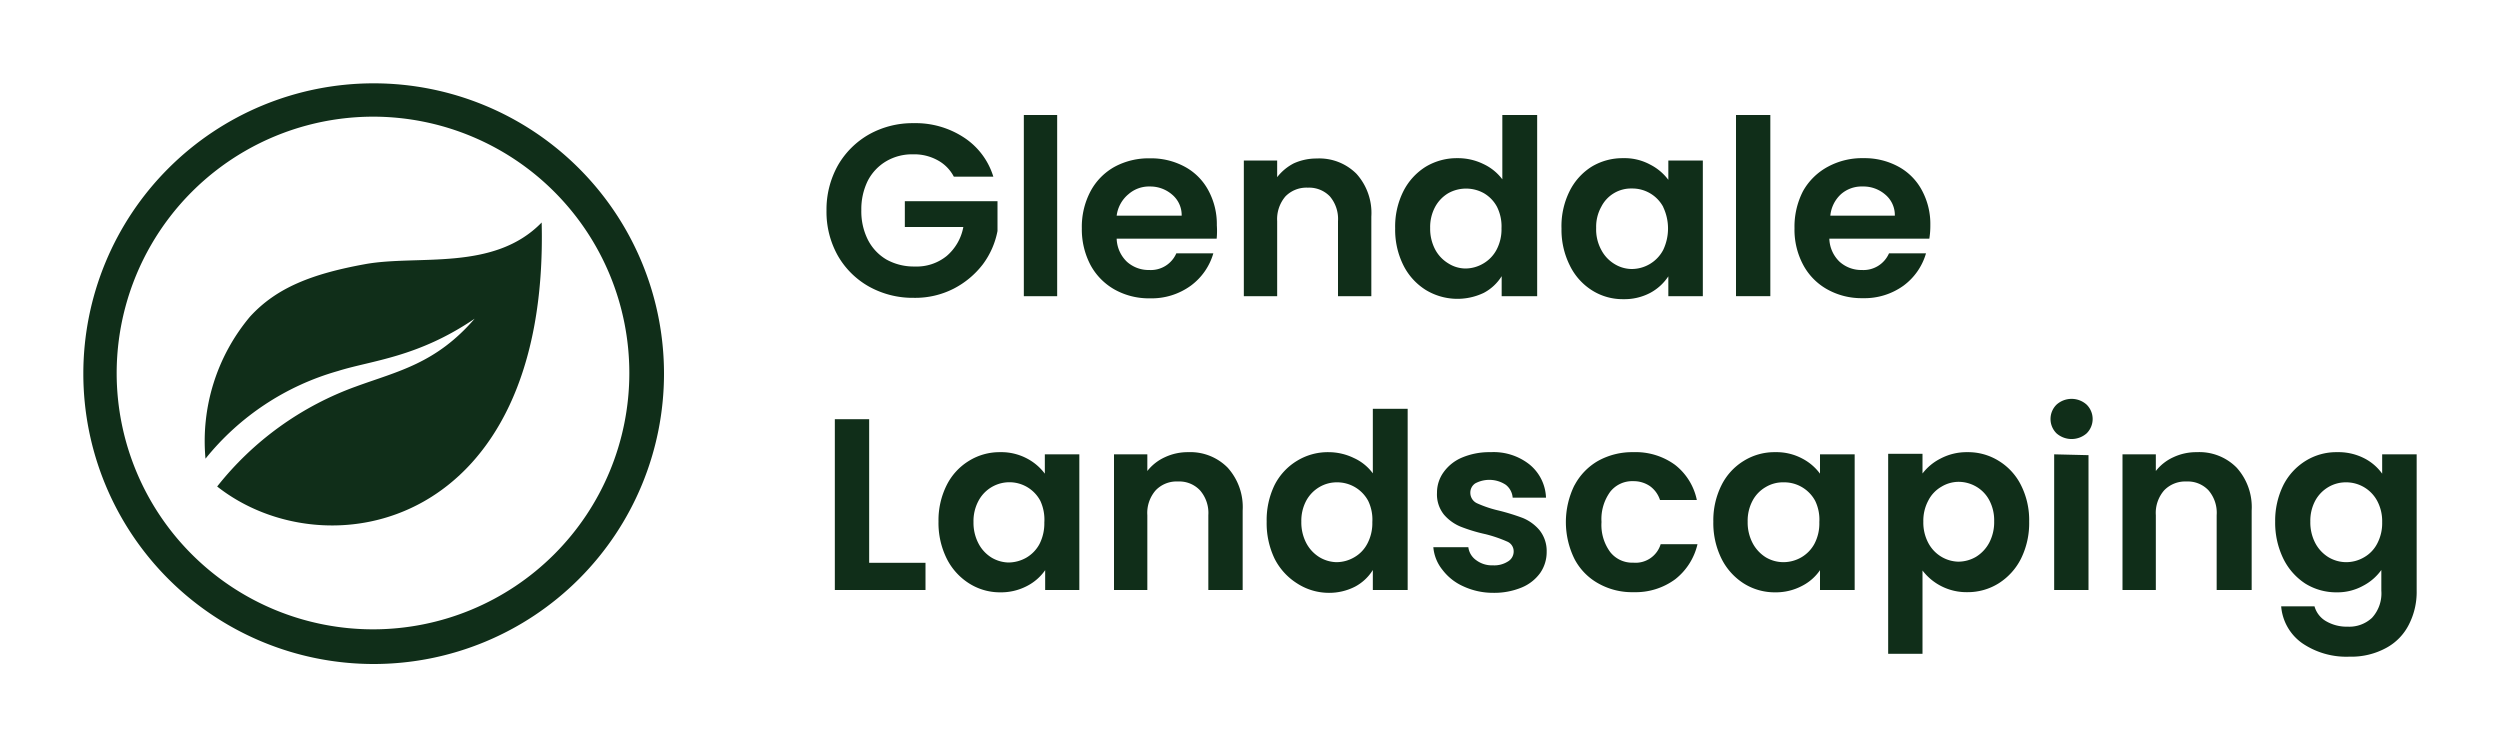 <svg id="Layer_1" data-name="Layer 1" xmlns="http://www.w3.org/2000/svg" viewBox="0 0 150 45"><defs><style>.cls-1,.cls-2{fill:#102e19;}.cls-2{fill-rule:evenodd;}</style></defs><path class="cls-1" d="M57.23,10.6a2.35,2.35,0,0,0-1-1,2.89,2.89,0,0,0-1.44-.34,3.06,3.06,0,0,0-1.61.41,2.91,2.91,0,0,0-1.11,1.17,3.85,3.85,0,0,0-.39,1.77,3.78,3.78,0,0,0,.4,1.79,2.9,2.9,0,0,0,1.12,1.18,3.37,3.37,0,0,0,1.68.41,2.86,2.86,0,0,0,1.92-.63,3,3,0,0,0,1-1.74H54.29V12.07h5.56v1.79a4.87,4.87,0,0,1-.88,2,5.2,5.2,0,0,1-1.75,1.46,5.06,5.06,0,0,1-2.38.55,5.4,5.4,0,0,1-2.69-.67,4.94,4.94,0,0,1-1.88-1.86,5.36,5.36,0,0,1-.68-2.7,5.43,5.43,0,0,1,.68-2.71,5,5,0,0,1,1.88-1.87,5.35,5.35,0,0,1,2.67-.67,5.27,5.27,0,0,1,3,.85A4.3,4.3,0,0,1,59.6,10.6Z"/><path class="cls-1" d="M63.43,6.9V17.77h-2V6.9Z"/><path class="cls-1" d="M73,14.32H67a2,2,0,0,0,.61,1.38,1.94,1.94,0,0,0,1.34.5,1.67,1.67,0,0,0,1.63-1h2.22a3.67,3.67,0,0,1-1.35,1.94A4,4,0,0,1,69,17.9a4.21,4.21,0,0,1-2.11-.52,3.71,3.71,0,0,1-1.46-1.48,4.58,4.58,0,0,1-.52-2.2,4.55,4.55,0,0,1,.52-2.22A3.64,3.64,0,0,1,66.89,10,4.3,4.3,0,0,1,69,9.5a4.24,4.24,0,0,1,2.08.5,3.47,3.47,0,0,1,1.42,1.42,4.24,4.24,0,0,1,.51,2.1A4.83,4.83,0,0,1,73,14.32ZM70.9,12.94a1.6,1.6,0,0,0-.58-1.27A2,2,0,0,0,69,11.19a1.87,1.87,0,0,0-1.29.46A2,2,0,0,0,67,12.94Z"/><path class="cls-1" d="M81.39,10.43A3.51,3.51,0,0,1,82.28,13v4.77h-2v-4.5a2.09,2.09,0,0,0-.49-1.49,1.73,1.73,0,0,0-1.32-.52,1.76,1.76,0,0,0-1.34.52,2.1,2.1,0,0,0-.5,1.49v4.5h-2V9.63h2v1a3,3,0,0,1,1-.83A3.3,3.3,0,0,1,79,9.51,3.15,3.15,0,0,1,81.39,10.43Z"/><path class="cls-1" d="M84.2,11.48A3.69,3.69,0,0,1,85.55,10a3.62,3.62,0,0,1,1.89-.51A3.48,3.48,0,0,1,89,9.84a3,3,0,0,1,1.14.92V6.9h2.09V17.77H90.1v-1.2a2.8,2.8,0,0,1-1.07,1,3.66,3.66,0,0,1-3.48-.17,3.69,3.69,0,0,1-1.35-1.49,4.76,4.76,0,0,1-.49-2.21A4.71,4.71,0,0,1,84.2,11.48Zm5.62.93a2.08,2.08,0,0,0-.79-.82,2.2,2.2,0,0,0-2.13,0,2.15,2.15,0,0,0-.79.82,2.56,2.56,0,0,0-.3,1.27,2.67,2.67,0,0,0,.3,1.29,2.16,2.16,0,0,0,.8.84,1.94,1.94,0,0,0,1,.3A2.12,2.12,0,0,0,89,15.81a2.08,2.08,0,0,0,.79-.82,2.62,2.62,0,0,0,.3-1.29A2.62,2.62,0,0,0,89.82,12.41Z"/><path class="cls-1" d="M94.17,11.48A3.65,3.65,0,0,1,95.5,10a3.59,3.59,0,0,1,1.89-.51A3.22,3.22,0,0,1,99,9.87a3.13,3.13,0,0,1,1.1.92V9.63h2.07v8.14h-2.07V16.58a3,3,0,0,1-1.1,1,3.31,3.31,0,0,1-1.6.37,3.43,3.43,0,0,1-1.88-.53,3.64,3.64,0,0,1-1.33-1.49,4.77,4.77,0,0,1-.5-2.21A4.71,4.71,0,0,1,94.17,11.48Zm5.62.93a2.1,2.1,0,0,0-1.87-1.1,2,2,0,0,0-1.84,1.09,2.47,2.47,0,0,0-.31,1.27A2.57,2.57,0,0,0,96.08,15a2.14,2.14,0,0,0,.79.84,2,2,0,0,0,1,.3A2.14,2.14,0,0,0,99.79,15a3,3,0,0,0,0-2.58Z"/><path class="cls-1" d="M106.22,6.9V17.77h-2.06V6.9Z"/><path class="cls-1" d="M115.76,14.32h-6a2,2,0,0,0,.61,1.38,1.94,1.94,0,0,0,1.34.5,1.67,1.67,0,0,0,1.63-1h2.22a3.67,3.67,0,0,1-1.35,1.94,4,4,0,0,1-2.45.75,4.21,4.21,0,0,1-2.11-.52,3.65,3.65,0,0,1-1.46-1.48,4.47,4.47,0,0,1-.52-2.2,4.66,4.66,0,0,1,.51-2.22A3.73,3.73,0,0,1,109.68,10a4.3,4.3,0,0,1,2.13-.51,4.24,4.24,0,0,1,2.08.5,3.47,3.47,0,0,1,1.42,1.42,4.24,4.24,0,0,1,.51,2.1A4.83,4.83,0,0,1,115.76,14.32Zm-2.07-1.38a1.6,1.6,0,0,0-.58-1.27,2,2,0,0,0-1.36-.48,1.87,1.87,0,0,0-1.29.46,2,2,0,0,0-.64,1.29Z"/><path class="cls-1" d="M52.15,33.77h3.38V35.4H50.09V25.15h2.06Z"/><path class="cls-1" d="M56.8,29.11a3.58,3.58,0,0,1,1.34-1.46A3.48,3.48,0,0,1,60,27.13a3.29,3.29,0,0,1,1.6.37,3.19,3.19,0,0,1,1.09.92V27.26h2.07V35.4H62.71V34.21a3,3,0,0,1-1.09.95,3.36,3.36,0,0,1-1.61.38A3.45,3.45,0,0,1,58.14,35a3.73,3.73,0,0,1-1.34-1.49,4.81,4.81,0,0,1-.49-2.22A4.71,4.71,0,0,1,56.8,29.11Zm5.62.94a2.1,2.1,0,0,0-3.71,0,2.56,2.56,0,0,0-.3,1.27,2.67,2.67,0,0,0,.3,1.29,2.17,2.17,0,0,0,.79.85,2.08,2.08,0,0,0,1,.29,2.19,2.19,0,0,0,1.08-.29,2.08,2.08,0,0,0,.79-.82,2.73,2.73,0,0,0,.29-1.29A2.69,2.69,0,0,0,62.42,30.05Z"/><path class="cls-1" d="M73.66,28.06a3.53,3.53,0,0,1,.9,2.57V35.4H72.5V30.91A2.06,2.06,0,0,0,72,29.42a1.7,1.7,0,0,0-1.32-.53,1.73,1.73,0,0,0-1.34.53,2.06,2.06,0,0,0-.5,1.49V35.4h-2V27.26h2v1a2.81,2.81,0,0,1,1.06-.83,3.23,3.23,0,0,1,1.4-.3A3.14,3.14,0,0,1,73.66,28.06Z"/><path class="cls-1" d="M76.47,29.11a3.6,3.6,0,0,1,1.35-1.46,3.54,3.54,0,0,1,1.89-.52,3.49,3.49,0,0,1,1.52.35,2.9,2.9,0,0,1,1.14.92V24.53h2.09V35.4H82.37V34.2a2.8,2.8,0,0,1-1.07,1,3.4,3.4,0,0,1-1.6.37A3.51,3.51,0,0,1,77.82,35a3.75,3.75,0,0,1-1.35-1.49A4.93,4.93,0,0,1,76,31.3,4.83,4.83,0,0,1,76.47,29.11Zm5.62.94a2.11,2.11,0,0,0-1.86-1.11,2.05,2.05,0,0,0-1.06.28,2.12,2.12,0,0,0-.79.81,2.56,2.56,0,0,0-.3,1.27,2.67,2.67,0,0,0,.3,1.29,2.19,2.19,0,0,0,.8.85,2.08,2.08,0,0,0,1,.29,2.12,2.12,0,0,0,1.07-.29,2,2,0,0,0,.79-.82,2.62,2.62,0,0,0,.3-1.29A2.58,2.58,0,0,0,82.09,30.05Z"/><path class="cls-1" d="M87.8,35.18a3.2,3.2,0,0,1-1.26-1A2.48,2.48,0,0,1,86,32.83H88.1a1.12,1.12,0,0,0,.47.78,1.57,1.57,0,0,0,1,.31,1.53,1.53,0,0,0,.92-.24.69.69,0,0,0,.33-.6.63.63,0,0,0-.4-.59,8,8,0,0,0-1.29-.44,9.68,9.68,0,0,1-1.49-.45,2.64,2.64,0,0,1-1-.72,1.93,1.93,0,0,1-.42-1.31,2.09,2.09,0,0,1,.39-1.23,2.59,2.59,0,0,1,1.12-.89,4.24,4.24,0,0,1,1.71-.32,3.47,3.47,0,0,1,2.32.73,2.69,2.69,0,0,1,1,2h-2a1.08,1.08,0,0,0-.41-.77A1.79,1.79,0,0,0,88.52,29a.66.66,0,0,0-.3.57.69.69,0,0,0,.41.63,6.9,6.9,0,0,0,1.28.43,13.1,13.1,0,0,1,1.46.45,2.61,2.61,0,0,1,1,.73,2,2,0,0,1,.43,1.3,2.19,2.19,0,0,1-.39,1.27,2.58,2.58,0,0,1-1.11.87,4.3,4.3,0,0,1-1.7.32A4.24,4.24,0,0,1,87.8,35.18Z"/><path class="cls-1" d="M94.47,29.12a3.65,3.65,0,0,1,1.42-1.47A4.21,4.21,0,0,1,98,27.13a4,4,0,0,1,2.5.76A3.59,3.59,0,0,1,101.81,30H99.6a1.65,1.65,0,0,0-.6-.83,1.73,1.73,0,0,0-1-.3,1.68,1.68,0,0,0-1.39.64,2.79,2.79,0,0,0-.52,1.81,2.74,2.74,0,0,0,.52,1.8,1.68,1.68,0,0,0,1.39.64,1.57,1.57,0,0,0,1.64-1.11h2.21a3.75,3.75,0,0,1-1.33,2.1,4,4,0,0,1-2.5.78A4.11,4.11,0,0,1,95.89,35a3.57,3.57,0,0,1-1.42-1.46,5,5,0,0,1,0-4.43Z"/><path class="cls-1" d="M103.29,29.11a3.58,3.58,0,0,1,1.34-1.46,3.49,3.49,0,0,1,1.89-.52,3.28,3.28,0,0,1,1.59.37,3.09,3.09,0,0,1,1.09.92V27.26h2.08V35.4H109.2V34.21a2.9,2.9,0,0,1-1.09.95,3.36,3.36,0,0,1-1.61.38,3.48,3.48,0,0,1-1.87-.53,3.73,3.73,0,0,1-1.34-1.49,4.81,4.81,0,0,1-.49-2.22A4.71,4.71,0,0,1,103.29,29.11Zm5.62.94A2.11,2.11,0,0,0,107,28.94a2,2,0,0,0-1.05.28,2.05,2.05,0,0,0-.79.81,2.56,2.56,0,0,0-.3,1.27,2.67,2.67,0,0,0,.3,1.29,2.24,2.24,0,0,0,.79.85,2.08,2.08,0,0,0,1.05.29,2.16,2.16,0,0,0,1.08-.29,2.08,2.08,0,0,0,.79-.82,2.62,2.62,0,0,0,.29-1.29A2.58,2.58,0,0,0,108.91,30.05Z"/><path class="cls-1" d="M116.44,27.51a3.35,3.35,0,0,1,1.6-.38,3.48,3.48,0,0,1,1.88.52,3.58,3.58,0,0,1,1.34,1.46,4.65,4.65,0,0,1,.49,2.19,4.81,4.81,0,0,1-.49,2.22A3.73,3.73,0,0,1,119.92,35a3.49,3.49,0,0,1-1.88.53,3.32,3.32,0,0,1-1.58-.37,3.29,3.29,0,0,1-1.11-.93v5h-2.06v-12h2.06v1.18A3.13,3.13,0,0,1,116.44,27.51ZM119.35,30a2.05,2.05,0,0,0-.79-.81,2.11,2.11,0,0,0-1.07-.28,2,2,0,0,0-1,.29,2,2,0,0,0-.79.83,2.56,2.56,0,0,0-.3,1.27,2.6,2.6,0,0,0,.3,1.28,2.11,2.11,0,0,0,.79.83,2.08,2.08,0,0,0,1,.29,2.12,2.12,0,0,0,1.07-.29,2.21,2.21,0,0,0,.79-.84,2.66,2.66,0,0,0,.3-1.3A2.56,2.56,0,0,0,119.35,30Z"/><path class="cls-1" d="M123.39,26a1.21,1.21,0,0,1,0-1.72,1.35,1.35,0,0,1,1.81,0,1.21,1.21,0,0,1,0,1.72,1.37,1.37,0,0,1-1.81,0Zm1.92,1.31V35.4h-2.06V27.26Z"/><path class="cls-1" d="M134.2,28.06a3.53,3.53,0,0,1,.9,2.57V35.4H133V30.91a2.06,2.06,0,0,0-.49-1.49,1.7,1.7,0,0,0-1.32-.53,1.75,1.75,0,0,0-1.34.53,2.06,2.06,0,0,0-.5,1.49V35.4h-2V27.26h2v1a2.81,2.81,0,0,1,1.06-.83,3.23,3.23,0,0,1,1.4-.3A3.14,3.14,0,0,1,134.2,28.06Z"/><path class="cls-1" d="M141.84,27.49a3,3,0,0,1,1.09.93V27.26H145v8.2a4.27,4.27,0,0,1-.46,2,3.24,3.24,0,0,1-1.36,1.41,4.36,4.36,0,0,1-2.21.53,4.7,4.7,0,0,1-2.84-.81,3,3,0,0,1-1.26-2.21h2a1.49,1.49,0,0,0,.69.89,2.46,2.46,0,0,0,1.3.33,2,2,0,0,0,1.46-.53,2.17,2.17,0,0,0,.56-1.63V34.2a3.11,3.11,0,0,1-1.1.95,3.18,3.18,0,0,1-1.59.39,3.51,3.51,0,0,1-1.88-.53A3.75,3.75,0,0,1,137,33.52a4.93,4.93,0,0,1-.49-2.22,4.83,4.83,0,0,1,.49-2.19,3.65,3.65,0,0,1,1.34-1.46,3.49,3.49,0,0,1,1.89-.52A3.4,3.4,0,0,1,141.84,27.49Zm.79,2.56a2.11,2.11,0,0,0-1.86-1.11,2.05,2.05,0,0,0-1.06.28,2.12,2.12,0,0,0-.79.81,2.56,2.56,0,0,0-.3,1.27,2.67,2.67,0,0,0,.3,1.29,2.19,2.19,0,0,0,.8.85,2.08,2.08,0,0,0,1.05.29,2.12,2.12,0,0,0,1.07-.29,2,2,0,0,0,.79-.82,2.62,2.62,0,0,0,.3-1.29A2.58,2.58,0,0,0,142.63,30.05Z"/><path class="cls-2" d="M12.33,27.52A11.61,11.61,0,0,1,15,19c1.59-1.74,3.72-2.57,6.9-3.15s7.72.46,10.6-2.5c.45,18.41-12.92,21-19.47,15.84a18.71,18.71,0,0,1,8.33-6c2.51-.92,4.79-1.37,7.12-4.07-3.42,2.33-6.17,2.5-8.2,3.14A15.7,15.7,0,0,0,12.33,27.52Z"/><path class="cls-1" d="M22.42,7A15.38,15.38,0,1,1,7,22.42,15.4,15.4,0,0,1,22.42,7m0-2A17.42,17.42,0,1,0,39.84,22.42,17.42,17.42,0,0,0,22.42,5Z"/></svg>